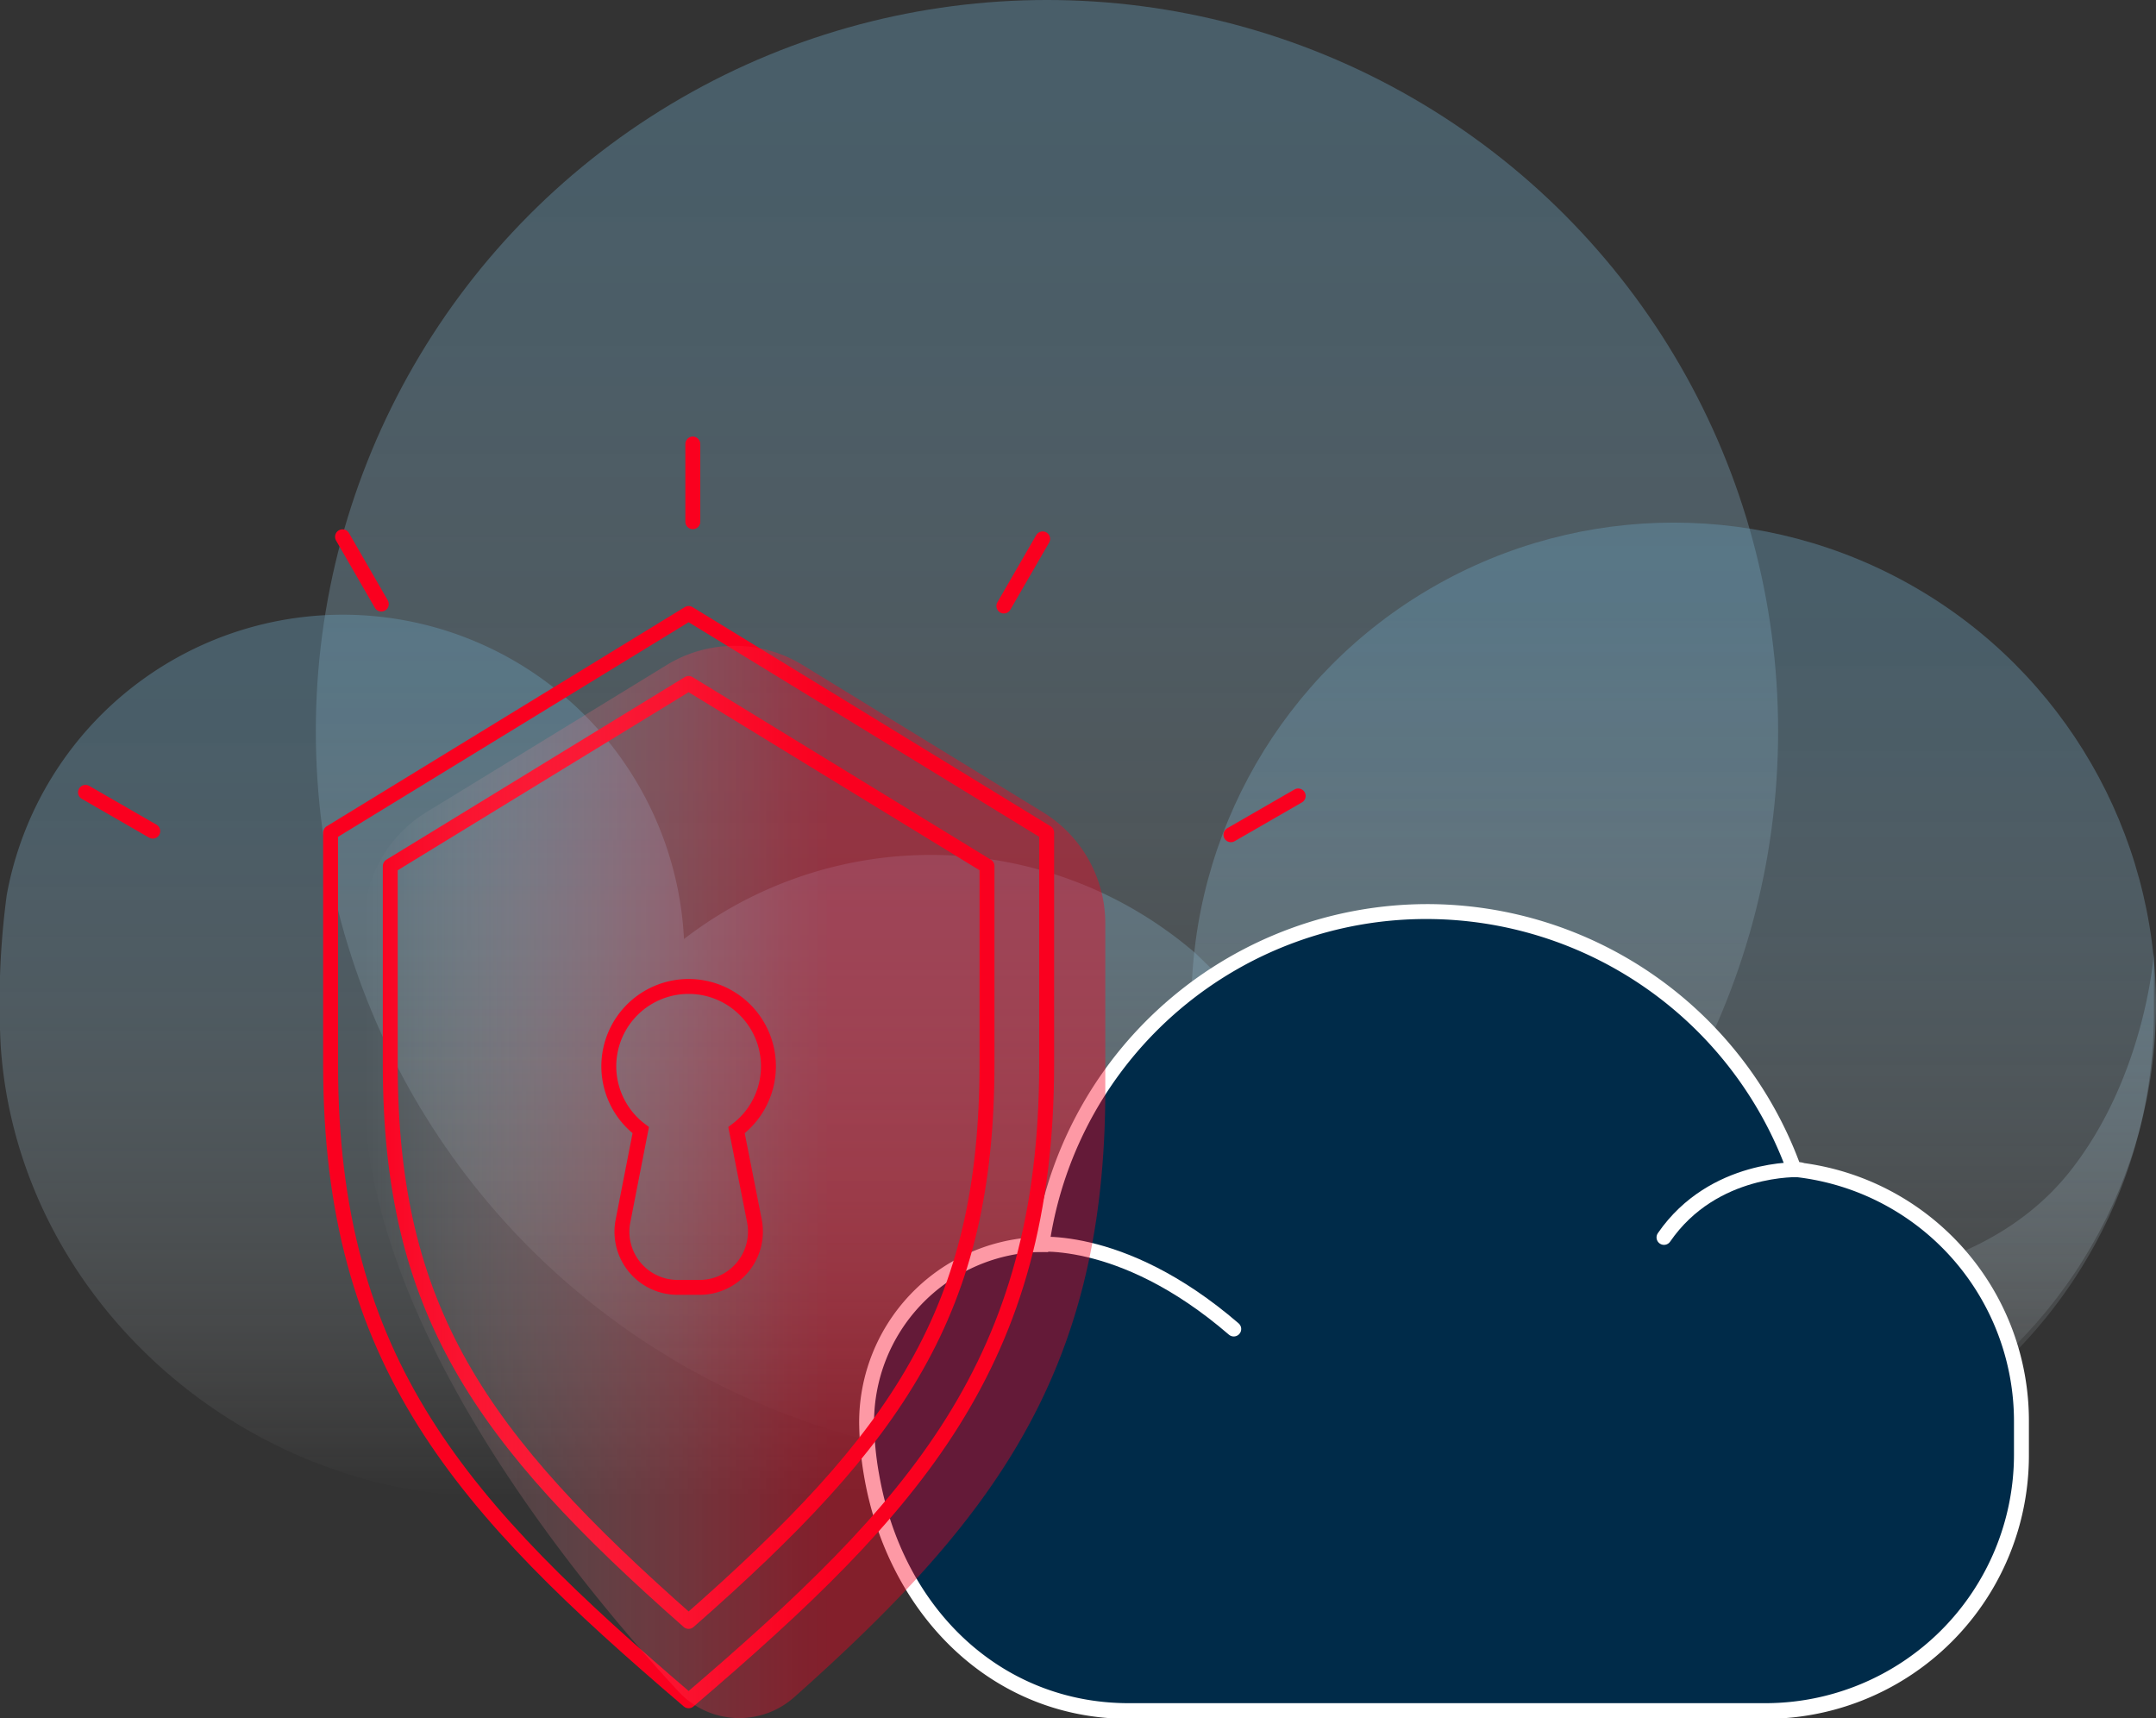 <svg xmlns="http://www.w3.org/2000/svg" xmlns:xlink="http://www.w3.org/1999/xlink" viewBox="0 0 144.52 115.16"><rect x="0" y="0" width="144.52" height="115.16" fill="#333333" stroke="none"/><defs><style>.cls-1,.cls-9{opacity:0.4;}.cls-2{fill:url(#Unbenannter_Verlauf_6);}.cls-3{fill:url(#Unbenannter_Verlauf_6-2);}.cls-4{fill:url(#Unbenannter_Verlauf_6-3);}.cls-5{fill:#002b49;}.cls-6{fill:#fff;}.cls-10,.cls-11,.cls-7,.cls-8{fill:none;}.cls-7{stroke:#fff;}.cls-11,.cls-7{stroke-linecap:round;}.cls-10,.cls-7{stroke-miterlimit:10;}.cls-10,.cls-11,.cls-8{stroke:#fa001f;}.cls-11,.cls-8{stroke-linejoin:round;}.cls-9{fill:url(#Unbenannter_Verlauf_24);}</style><linearGradient id="Unbenannter_Verlauf_6" x1="70.18" y1="98.02" x2="70.18" gradientUnits="userSpaceOnUse"><stop offset="0" stop-color="#fff" stop-opacity="0"/><stop offset="0.19" stop-color="#d2e2ea" stop-opacity="0.3"/><stop offset="0.38" stop-color="#accad9" stop-opacity="0.55"/><stop offset="0.56" stop-color="#8fb7cc" stop-opacity="0.75"/><stop offset="0.73" stop-color="#7aa9c2" stop-opacity="0.89"/><stop offset="0.88" stop-color="#6da1bc" stop-opacity="0.97"/><stop offset="1" stop-color="#699eba"/></linearGradient><linearGradient id="Unbenannter_Verlauf_6-2" x1="112.19" y1="99.69" x2="112.19" y2="35.04" xlink:href="#Unbenannter_Verlauf_6"/><linearGradient id="Unbenannter_Verlauf_6-3" x1="72.19" y1="100.35" x2="72.19" y2="40.99" xlink:href="#Unbenannter_Verlauf_6"/><linearGradient id="Unbenannter_Verlauf_24" x1="24.41" y1="79.22" x2="74.09" y2="79.22" gradientUnits="userSpaceOnUse"><stop offset="0" stop-color="#fff" stop-opacity="0"/><stop offset="0" stop-color="#fffefe" stop-opacity="0"/><stop offset="0.18" stop-color="#fda5b0" stop-opacity="0.35"/><stop offset="0.34" stop-color="#fc5e72" stop-opacity="0.63"/><stop offset="0.47" stop-color="#fb2b45" stop-opacity="0.83"/><stop offset="0.57" stop-color="#fa0c29" stop-opacity="0.95"/><stop offset="0.63" stop-color="#fa001f"/></linearGradient></defs><title>datenschutz</title><g id="Ebene_2" data-name="Ebene 2"><g id="Ebene_1-2" data-name="Ebene 1"><g class="cls-1"><circle class="cls-2" cx="70.18" cy="49.01" r="49.01"/></g><g class="cls-1"><circle class="cls-3" cx="112.19" cy="67.36" r="32.33"/></g><g class="cls-1"><path class="cls-4" d="M138.74,78.53c-9.58,12.07-34.6,8.66-45.66-2.09l-13-12.6-.45-.37a27.13,27.13,0,0,0-33.78-.53A22.9,22.9,0,0,0,.45,60a54.58,54.58,0,0,0-.4,10.14C1.2,87,16.17,100.35,33.35,100.35h78.58a32.46,32.46,0,0,0,32.45-32.46v-4S143.83,72.11,138.74,78.53Z"/></g><path class="cls-5" d="M75.66,114.66c-8.54,0-15.63-6.5-17.24-15.8a21.77,21.77,0,0,1-.33-3.52A11.94,11.94,0,0,1,69.42,83.42l.41,0,.06-.4a26.15,26.15,0,0,1,50.29-4.91l.11.29.3,0a17,17,0,0,1,14.94,16.93v2.08a17.19,17.19,0,0,1-17.14,17.24Z"/><path class="cls-6" d="M95.69,61.6a25.75,25.75,0,0,1,24,16.67l.22.57.6.07A16.48,16.48,0,0,1,135,95.34v2.17a16.67,16.67,0,0,1-16.65,16.65H75.66c-8.42,0-15.15-6.18-16.74-15.38a20.85,20.85,0,0,1-.33-3.44A11.43,11.43,0,0,1,69.45,83.92l.81,0,.13-.8A25.52,25.52,0,0,1,95.69,61.6m0-1A26.65,26.65,0,0,0,69.4,82.92,12.44,12.44,0,0,0,57.59,95.34,22.53,22.53,0,0,0,57.93,99c1.57,9.06,8.4,16.21,17.73,16.21h42.72A17.65,17.65,0,0,0,136,97.51V95.34a17.43,17.43,0,0,0-15.38-17.42,26.65,26.65,0,0,0-25-17.32Z"/><path class="cls-7" d="M69,83.44s6-1,13.7,5.64"/><path class="cls-7" d="M120.65,78.4s-5.8-.27-9.11,4.54"/><path class="cls-8" d="M46.16,114h0c-15.22-13-24-22.62-24-42.64V55.81l24-14.69,24,14.69V71.33C70.15,91.35,61.38,101,46.16,114Z"/><path class="cls-8" d="M46.16,108.68c-14-12.34-20-20.85-20-37.35V58.05l20-12.24,20,12.24V71.33C66.15,87.83,60.22,96.34,46.16,108.68Z"/><path class="cls-9" d="M53.26,113.74a5.55,5.55,0,0,1-7.76-.34c-6.93-7.49-21.09-24.68-21.09-40.33V61.89a8.73,8.73,0,0,1,4.17-7.45l16.1-9.86a8.72,8.72,0,0,1,9.13,0l16.1,9.86a8.74,8.74,0,0,1,4.18,7.45V73.07C74.09,92,66.54,101.92,53.26,113.74Z"/><path class="cls-10" d="M49.37,75.75a5.35,5.35,0,1,0-6.42,0l-1.19,6.09a3.73,3.73,0,0,0,3.66,4.45H46.9a3.74,3.74,0,0,0,3.67-4.45Z"/><line class="cls-11" x1="46.44" y1="29.76" x2="46.44" y2="34.97"/><line class="cls-11" x1="22.96" y1="35.98" x2="25.56" y2="40.49"/><line class="cls-11" x1="5.73" y1="53.11" x2="10.24" y2="55.71"/><line class="cls-11" x1="87.02" y1="53.35" x2="82.51" y2="55.95"/><line class="cls-11" x1="69.89" y1="36.12" x2="67.29" y2="40.62"/></g></g></svg>